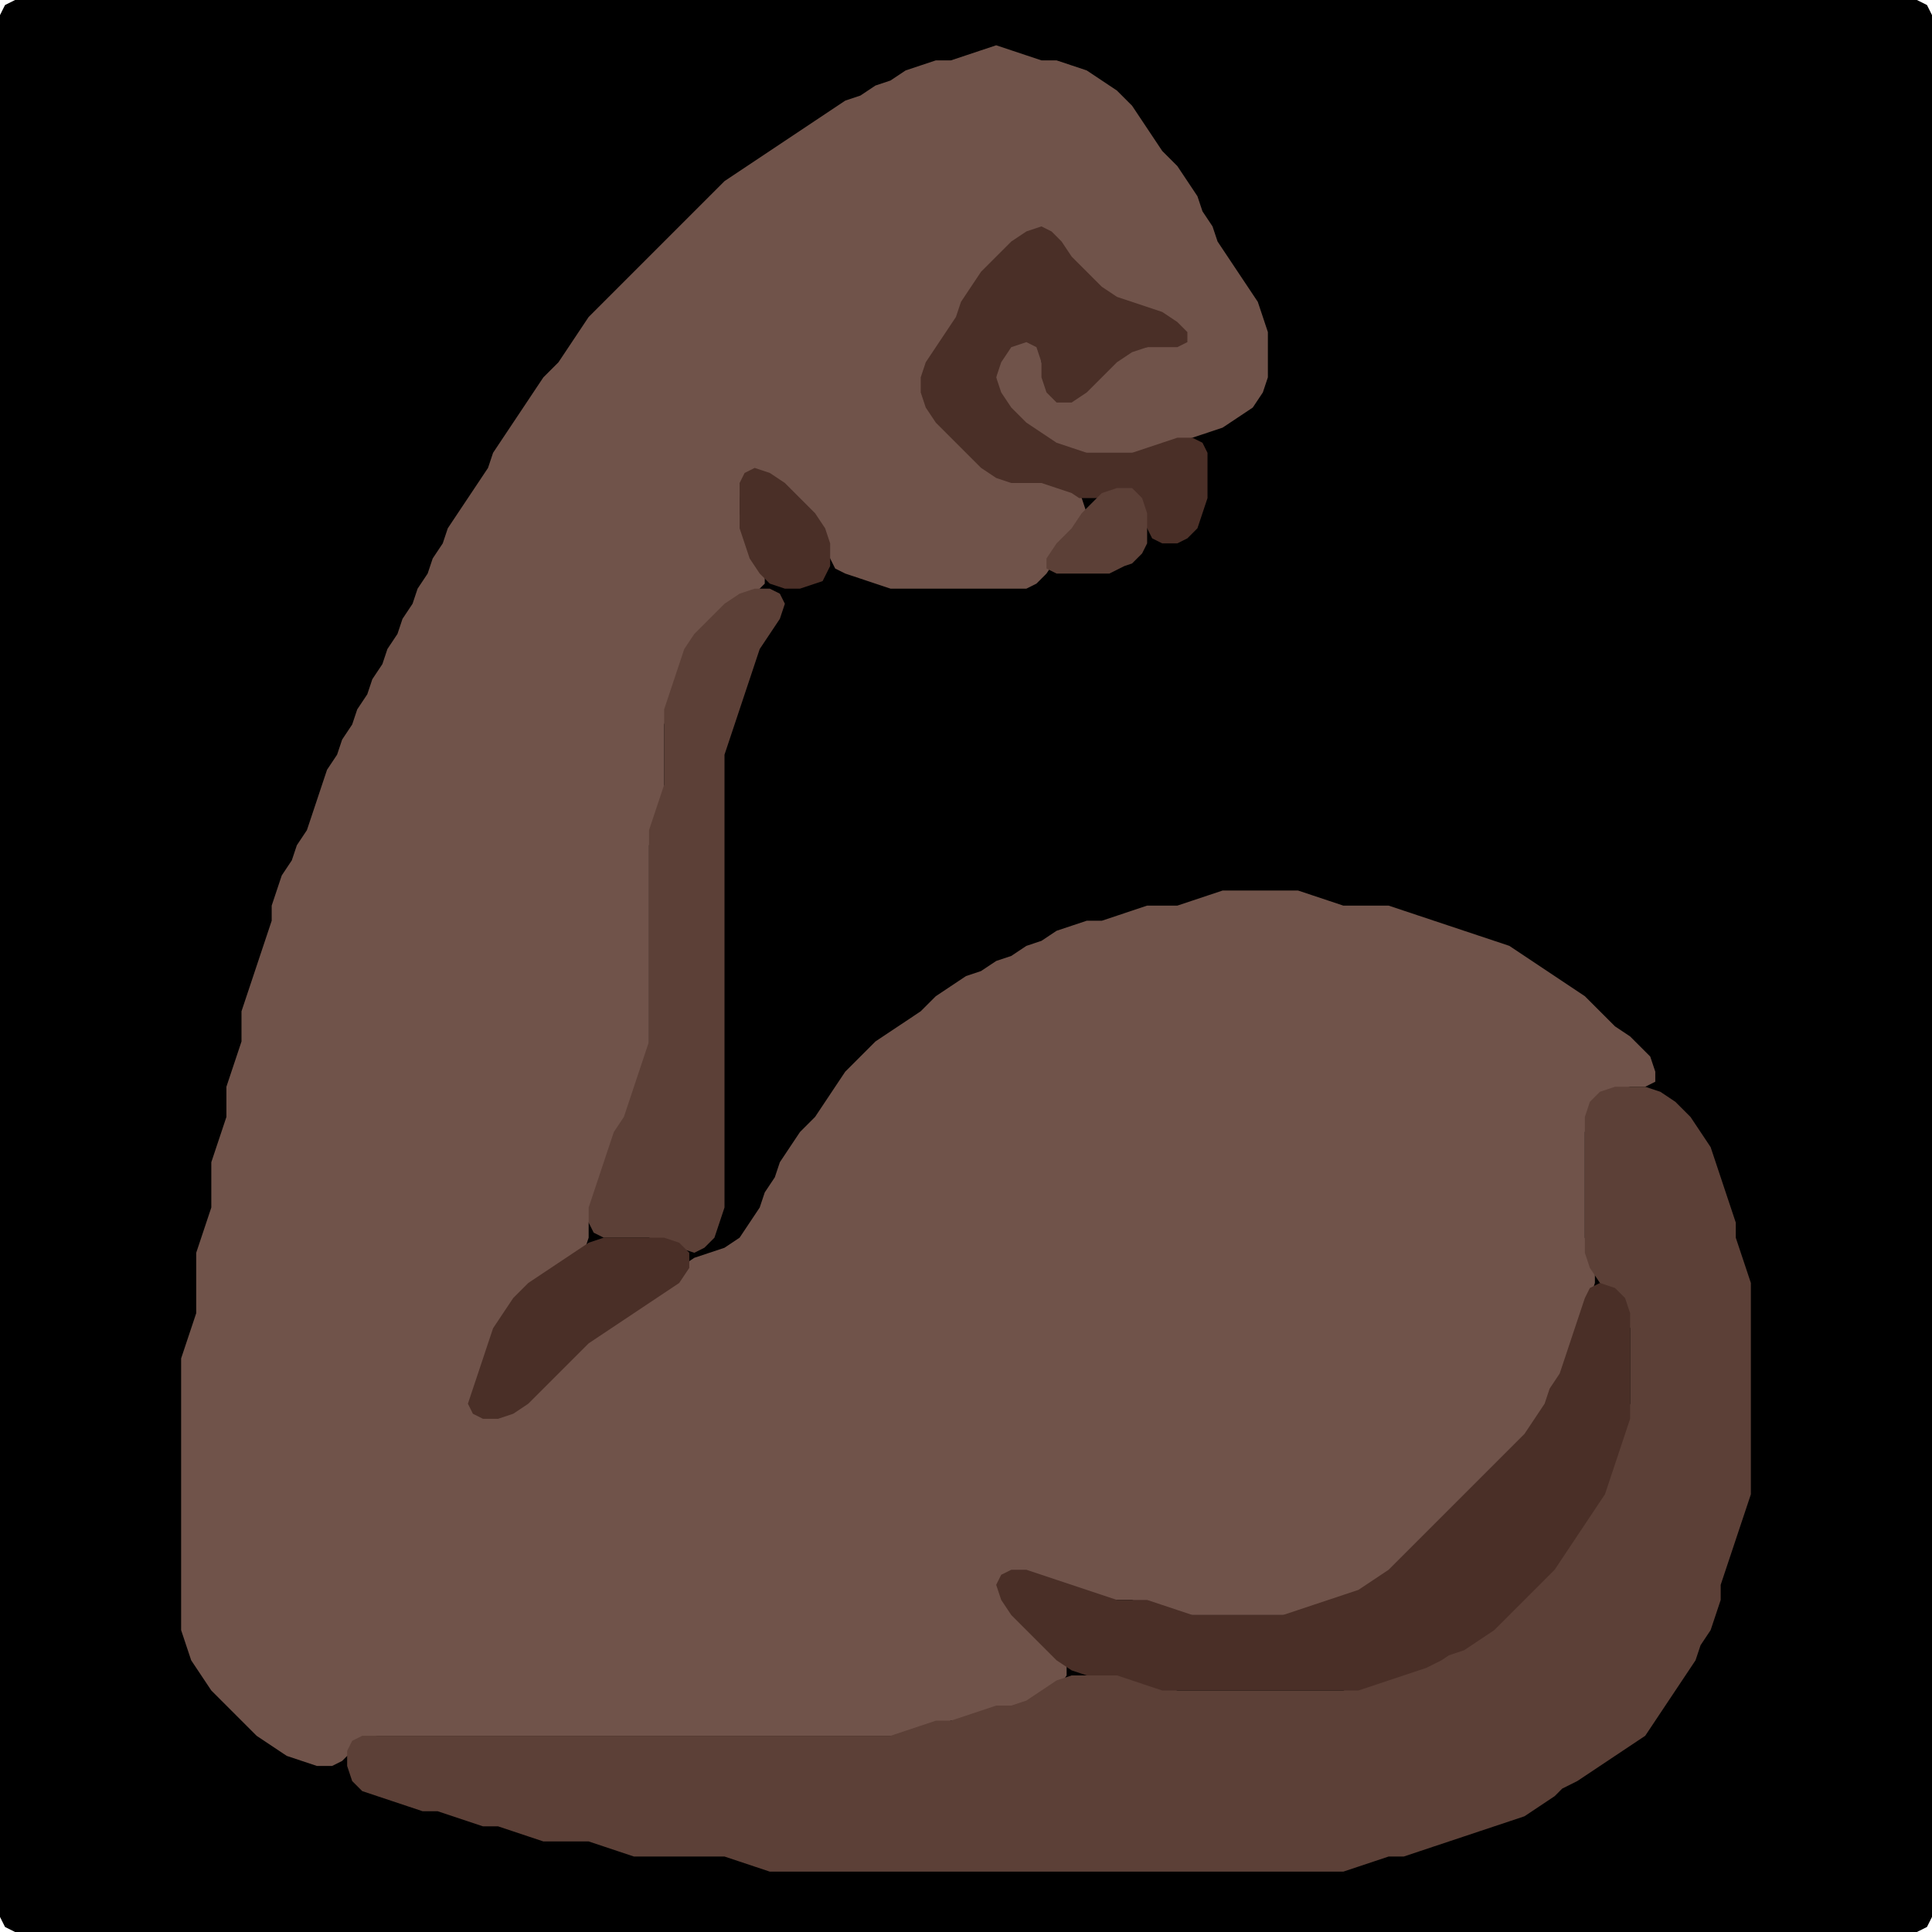<?xml version="1.0" encoding="UTF-8" standalone="no"?>
<!DOCTYPE svg PUBLIC "-//W3C//DTD SVG 1.1//EN"
"http://www.w3.org/Graphics/SVG/1.1/DTD/svg11.dtd">
<svg width="128" height="128" xmlns="http://www.w3.org/2000/svg" version="1.1">
<path d="M 88.5 128.0 L 89.0 128.0 L 90.0 128.0 L 91.0 128.0 L 92.0 128.0 L 93.0 128.0 L 94.0 128.0 L 95.0 128.0 L 96.0 128.0 L 97.0 128.0 L 98.0 128.0 L 99.0 128.0 L 100.0 128.0 L 101.0 128.0 L 102.0 128.0 L 103.0 128.0 L 104.0 128.0 L 105.0 128.0 L 106.0 128.0 L 107.0 128.0 L 108.0 128.0 L 109.0 128.0 L 110.0 128.0 L 111.0 128.0 L 112.0 128.0 L 113.0 128.0 L 114.0 128.0 L 115.0 128.0 L 116.0 128.0 L 117.0 128.0 L 118.0 128.0 L 119.0 128.0 L 120.0 128.0 L 121.0 128.0 L 122.0 128.0 L 123.0 128.0 L 124.0 128.0 L 125.0 128.0 L 126.0 128.0 L 127.0 128.0 L 127.667 127.667 L 128.0 127.0 L 128.0 126.0 L 128.0 125.0 L 128.0 124.0 L 128.0 123.0 L 128.0 122.0 L 128.0 121.0 L 128.0 120.0 L 128.0 119.0 L 128.0 118.0 L 128.0 117.0 L 128.0 116.0 L 128.0 115.0 L 128.0 114.0 L 128.0 113.0 L 128.0 112.0 L 128.0 111.0 L 128.0 110.0 L 128.0 109.0 L 128.0 108.0 L 128.0 107.0 L 128.0 106.0 L 128.0 105.0 L 128.0 104.0 L 128.0 103.0 L 128.0 102.0 L 128.0 101.0 L 128.0 100.0 L 128.0 99.0 L 128.0 98.0 L 128.0 97.0 L 128.0 96.0 L 128.0 95.0 L 128.0 94.0 L 128.0 93.0 L 128.0 92.0 L 128.0 91.0 L 128.0 90.0 L 128.0 89.0 L 128.0 88.0 L 128.0 87.0 L 128.0 86.0 L 128.0 85.0 L 128.0 84.0 L 128.0 83.0 L 128.0 82.0 L 128.0 81.0 L 128.0 80.0 L 128.0 79.0 L 128.0 78.0 L 128.0 77.0 L 128.0 76.0 L 128.0 75.0 L 128.0 74.0 L 128.0 73.0 L 128.0 72.0 L 128.0 71.0 L 128.0 70.0 L 128.0 69.0 L 128.0 68.0 L 128.0 67.0 L 128.0 66.0 L 128.0 65.0 L 128.0 64.0 L 128.0 63.0 L 128.0 62.0 L 128.0 61.0 L 128.0 60.0 L 128.0 59.0 L 128.0 58.0 L 128.0 57.0 L 128.0 56.0 L 128.0 55.0 L 128.0 54.0 L 128.0 53.0 L 128.0 52.0 L 128.0 51.0 L 128.0 50.0 L 128.0 49.0 L 128.0 48.0 L 128.0 47.0 L 128.0 46.0 L 128.0 45.0 L 128.0 44.0 L 128.0 43.0 L 128.0 42.0 L 128.0 41.0 L 128.0 40.0 L 128.0 39.0 L 128.0 38.0 L 128.0 37.0 L 128.0 36.0 L 128.0 35.0 L 128.0 34.0 L 128.0 33.0 L 128.0 32.0 L 128.0 31.0 L 128.0 30.0 L 128.0 29.0 L 128.0 28.0 L 128.0 27.0 L 128.0 26.0 L 128.0 25.0 L 128.0 24.0 L 128.0 23.0 L 128.0 22.0 L 128.0 21.0 L 128.0 20.0 L 128.0 19.0 L 128.0 18.0 L 128.0 17.0 L 128.0 16.0 L 128.0 15.0 L 128.0 14.0 L 128.0 13.0 L 128.0 12.0 L 128.0 11.0 L 128.0 10.0 L 128.0 9.0 L 128.0 8.0 L 128.0 7.0 L 128.0 6.0 L 128.0 5.0 L 128.0 4.0 L 128.0 3.0 L 128.0 2.0 L 128.0 1.0 L 127.667 0.333 L 127.0 0.0 L 126.0 0.0 L 125.0 0.0 L 124.0 0.0 L 123.0 0.0 L 122.0 0.0 L 121.0 0.0 L 120.0 0.0 L 119.0 0.0 L 118.0 0.0 L 117.0 0.0 L 116.0 0.0 L 115.0 0.0 L 114.0 0.0 L 113.0 0.0 L 112.0 0.0 L 111.0 0.0 L 110.0 0.0 L 109.0 0.0 L 108.0 0.0 L 107.0 0.0 L 106.0 0.0 L 105.0 0.0 L 104.0 0.0 L 103.0 0.0 L 102.0 0.0 L 101.0 0.0 L 100.0 0.0 L 99.0 0.0 L 98.0 0.0 L 97.0 0.0 L 96.0 0.0 L 95.0 0.0 L 94.0 0.0 L 93.0 0.0 L 92.0 0.0 L 91.0 0.0 L 90.0 0.0 L 89.0 0.0 L 88.0 0.0 L 87.0 0.0 L 86.0 0.0 L 85.0 0.0 L 84.0 0.0 L 83.0 0.0 L 82.0 0.0 L 81.0 0.0 L 80.0 0.0 L 79.0 0.0 L 78.0 0.0 L 77.0 0.0 L 76.0 0.0 L 75.0 0.0 L 74.0 0.0 L 73.0 0.0 L 72.0 0.0 L 71.0 0.0 L 70.0 0.0 L 69.0 0.0 L 68.0 0.0 L 67.0 0.0 L 66.0 0.0 L 65.0 0.0 L 64.0 0.0 L 63.0 0.0 L 62.0 0.0 L 61.0 0.0 L 60.0 0.0 L 59.0 0.0 L 58.0 0.0 L 57.0 0.0 L 56.0 0.0 L 55.0 0.0 L 54.0 0.0 L 53.0 0.0 L 52.0 0.0 L 51.0 0.0 L 50.0 0.0 L 49.0 0.0 L 48.0 0.0 L 47.0 0.0 L 46.0 0.0 L 45.0 0.0 L 44.0 0.0 L 43.0 0.0 L 42.0 0.0 L 41.0 0.0 L 40.0 0.0 L 39.0 0.0 L 38.0 0.0 L 37.0 0.0 L 36.0 0.0 L 35.0 0.0 L 34.0 0.0 L 33.0 0.0 L 32.0 0.0 L 31.0 0.0 L 30.0 0.0 L 29.0 0.0 L 28.0 0.0 L 27.0 0.0 L 26.0 0.0 L 25.0 0.0 L 24.0 0.0 L 23.0 0.0 L 22.0 0.0 L 21.0 0.0 L 20.0 0.0 L 19.0 0.0 L 18.0 0.0 L 17.0 0.0 L 16.0 0.0 L 15.0 0.0 L 14.0 0.0 L 13.0 0.0 L 12.0 0.0 L 11.0 0.0 L 10.0 0.0 L 9.0 0.0 L 8.0 0.0 L 7.0 0.0 L 6.0 0.0 L 5.0 0.0 L 4.0 0.0 L 3.0 0.0 L 2.0 0.0 L 1.0 0.0 L 0.333 0.333 L 0.0 1.0 L 0.0 2.0 L 0.0 3.0 L 0.0 4.0 L 0.0 5.0 L 0.0 6.0 L 0.0 7.0 L 0.0 8.0 L 0.0 9.0 L 0.0 10.0 L 0.0 11.0 L 0.0 12.0 L 0.0 13.0 L 0.0 14.0 L 0.0 15.0 L 0.0 16.0 L 0.0 17.0 L 0.0 18.0 L 0.0 19.0 L 0.0 20.0 L 0.0 21.0 L 0.0 22.0 L 0.0 23.0 L 0.0 24.0 L 0.0 25.0 L 0.0 26.0 L 0.0 27.0 L 0.0 28.0 L 0.0 29.0 L 0.0 30.0 L 0.0 31.0 L 0.0 32.0 L 0.0 33.0 L 0.0 34.0 L 0.0 35.0 L 0.0 36.0 L 0.0 37.0 L 0.0 38.0 L 0.0 39.0 L 0.0 40.0 L 0.0 41.0 L 0.0 42.0 L 0.0 43.0 L 0.0 44.0 L 0.0 45.0 L 0.0 46.0 L 0.0 47.0 L 0.0 48.0 L 0.0 49.0 L 0.0 50.0 L 0.0 51.0 L 0.0 52.0 L 0.0 53.0 L 0.0 54.0 L 0.0 55.0 L 0.0 56.0 L 0.0 57.0 L 0.0 58.0 L 0.0 59.0 L 0.0 60.0 L 0.0 61.0 L 0.0 62.0 L 0.0 63.0 L 0.0 64.0 L 0.0 65.0 L 0.0 66.0 L 0.0 67.0 L 0.0 68.0 L 0.0 69.0 L 0.0 70.0 L 0.0 71.0 L 0.0 72.0 L 0.0 73.0 L 0.0 74.0 L 0.0 75.0 L 0.0 76.0 L 0.0 77.0 L 0.0 78.0 L 0.0 79.0 L 0.0 80.0 L 0.0 81.0 L 0.0 82.0 L 0.0 83.0 L 0.0 84.0 L 0.0 85.0 L 0.0 86.0 L 0.0 87.0 L 0.0 88.0 L 0.0 89.0 L 0.0 90.0 L 0.0 91.0 L 0.0 92.0 L 0.0 93.0 L 0.0 94.0 L 0.0 95.0 L 0.0 96.0 L 0.0 97.0 L 0.0 98.0 L 0.0 99.0 L 0.0 100.0 L 0.0 101.0 L 0.0 102.0 L 0.0 103.0 L 0.0 104.0 L 0.0 105.0 L 0.0 106.0 L 0.0 107.0 L 0.0 108.0 L 0.0 109.0 L 0.0 110.0 L 0.0 111.0 L 0.0 112.0 L 0.0 113.0 L 0.0 114.0 L 0.0 115.0 L 0.0 116.0 L 0.0 117.0 L 0.0 118.0 L 0.0 119.0 L 0.0 120.0 L 0.0 121.0 L 0.0 122.0 L 0.0 123.0 L 0.0 124.0 L 0.0 125.0 L 0.0 126.0 L 0.0 127.0 L 0.333 127.667 L 1.0 128.0 L 2.0 128.0 L 3.0 128.0 L 4.0 128.0 L 5.0 128.0 L 6.0 128.0 L 7.0 128.0 L 8.0 128.0 L 9.0 128.0 L 10.0 128.0 L 11.0 128.0 L 12.0 128.0 L 13.0 128.0 L 14.0 128.0 L 15.0 128.0 L 16.0 128.0 L 17.0 128.0 L 18.0 128.0 L 19.0 128.0 L 20.0 128.0 L 21.0 128.0 L 22.0 128.0 L 23.0 128.0 L 24.0 128.0 L 25.0 128.0 L 26.0 128.0 L 27.0 128.0 L 28.0 128.0 L 29.0 128.0 L 30.0 128.0 L 31.0 128.0 L 32.0 128.0 L 33.0 128.0 L 34.0 128.0 L 35.0 128.0 L 36.0 128.0 L 37.0 128.0 L 38.0 128.0 L 39.0 128.0 L 40.0 128.0 L 41.0 128.0 L 42.0 128.0 L 43.0 128.0 L 44.0 128.0 L 45.0 128.0 L 46.0 128.0 L 47.0 128.0 L 48.0 128.0 L 49.0 128.0 L 50.0 128.0 L 51.0 128.0 L 52.0 128.0 L 53.0 128.0 L 54.0 128.0 L 55.0 128.0 L 56.0 128.0 L 57.0 128.0 L 58.0 128.0 L 59.0 128.0 L 60.0 128.0 L 61.0 128.0 L 62.0 128.0 L 63.0 128.0 L 64.0 128.0 L 65.0 128.0 L 66.0 128.0 L 67.0 128.0 L 68.0 128.0 L 69.0 128.0 L 70.0 128.0 L 71.0 128.0 L 72.0 128.0 L 73.0 128.0 L 74.0 128.0 L 75.0 128.0 L 76.0 128.0 L 77.0 128.0 L 78.0 128.0 L 79.0 128.0 L 80.0 128.0 L 81.0 128.0 L 82.0 128.0 L 83.0 128.0 L 84.0 128.0 L 85.0 128.0 L 86.0 128.0 L 87.0 128.0 L 87.5 128.0 Z" stroke="none" fill="rgb(0,0,0)" />
<path d="M 26.5 115.0 L 27.0 115.0 L 28.0 115.0 L 29.0 115.0 L 30.0 115.0 L 31.0 115.0 L 32.0 115.0 L 33.0 115.0 L 34.0 115.0 L 35.0 115.0 L 36.0 115.0 L 37.0 115.0 L 38.0 115.0 L 39.0 115.0 L 40.0 115.0 L 41.0 115.0 L 42.0 115.0 L 43.0 115.0 L 44.0 115.0 L 45.0 115.0 L 46.0 115.0 L 47.0 115.0 L 48.0 115.0 L 49.0 115.0 L 50.0 115.0 L 51.0 115.0 L 52.0 115.0 L 53.0 115.0 L 54.0 115.0 L 55.0 115.0 L 56.0 115.0 L 57.0 115.0 L 58.0 115.0 L 59.0 115.0 L 60.0 115.0 L 61.0 114.667 L 62.0 114.333 L 63.0 114.0 L 64.0 114.0 L 65.0 113.667 L 66.0 113.333 L 67.0 113.0 L 68.0 113.0 L 69.0 112.667 L 70.0 112.0 L 70.667 111.0 L 70.667 110.0 L 70.0 109.0 L 69.0 108.0 L 68.0 107.0 L 67.0 106.0 L 66.667 105.0 L 67.0 104.333 L 68.0 104.333 L 69.0 104.667 L 70.0 105.0 L 71.0 105.333 L 72.0 105.667 L 73.0 106.0 L 74.0 106.0 L 75.0 106.0 L 76.0 106.333 L 77.0 106.667 L 78.0 107.0 L 79.0 107.0 L 80.0 107.0 L 81.0 107.0 L 82.0 107.0 L 83.0 107.0 L 84.0 107.0 L 85.0 107.0 L 86.0 107.0 L 87.0 106.667 L 88.0 106.333 L 89.0 106.0 L 90.0 105.667 L 91.0 105.333 L 92.0 104.667 L 93.0 104.0 L 94.0 103.0 L 95.0 102.0 L 96.0 101.0 L 97.0 100.0 L 98.0 99.0 L 99.0 98.0 L 100.0 97.0 L 101.0 96.0 L 101.667 95.0 L 102.333 94.0 L 102.667 93.0 L 103.333 92.0 L 103.667 91.0 L 104.0 90.0 L 104.333 89.0 L 104.667 88.0 L 105.0 87.0 L 105.333 86.0 L 105.667 85.0 L 105.667 84.0 L 105.333 83.0 L 105.0 82.0 L 105.0 81.0 L 105.0 80.0 L 105.0 79.0 L 105.0 78.0 L 105.0 77.0 L 105.0 76.0 L 105.0 75.0 L 105.333 74.0 L 106.0 73.0 L 107.0 72.333 L 108.0 72.0 L 109.0 72.0 L 109.667 71.667 L 109.667 71.0 L 109.333 70.0 L 108.667 69.333 L 108.0 68.667 L 107.0 68.0 L 106.0 67.0 L 105.0 66.0 L 104.0 65.333 L 103.0 64.667 L 102.0 64.0 L 101.0 63.333 L 100.0 62.667 L 99.0 62.333 L 98.0 62.0 L 97.0 61.667 L 96.0 61.333 L 95.0 61.0 L 94.0 60.667 L 93.0 60.333 L 92.0 60.0 L 91.0 60.0 L 90.0 60.0 L 89.0 60.0 L 88.0 59.667 L 87.0 59.333 L 86.0 59.0 L 85.0 59.0 L 84.0 59.0 L 83.0 59.0 L 82.0 59.0 L 81.0 59.0 L 80.0 59.333 L 79.0 59.667 L 78.0 60.0 L 77.0 60.0 L 76.0 60.0 L 75.0 60.333 L 74.0 60.667 L 73.0 61.0 L 72.0 61.0 L 71.0 61.333 L 70.0 61.667 L 69.0 62.333 L 68.0 62.667 L 67.0 63.333 L 66.0 63.667 L 65.0 64.333 L 64.0 64.667 L 63.0 65.333 L 62.0 66.0 L 61.0 67.0 L 60.0 67.667 L 59.0 68.333 L 58.0 69.0 L 57.0 70.0 L 56.0 71.0 L 55.333 72.0 L 54.667 73.0 L 54.0 74.0 L 53.0 75.0 L 52.333 76.0 L 51.667 77.0 L 51.333 78.0 L 50.667 79.0 L 50.333 80.0 L 49.667 81.0 L 49.0 82.0 L 48.0 82.667 L 47.0 83.0 L 46.0 83.333 L 45.0 84.0 L 44.0 85.0 L 43.0 85.667 L 42.0 86.333 L 41.0 87.0 L 40.0 87.667 L 39.0 88.333 L 38.0 89.0 L 37.0 90.0 L 36.0 91.0 L 35.0 92.0 L 34.0 93.0 L 33.0 93.667 L 32.0 93.667 L 31.667 93.0 L 31.667 92.0 L 32.0 91.0 L 32.333 90.0 L 32.667 89.0 L 33.333 88.0 L 34.0 87.0 L 35.0 86.0 L 36.0 85.0 L 37.0 84.333 L 38.0 83.667 L 38.667 83.0 L 39.0 82.0 L 39.0 81.0 L 39.333 80.0 L 39.667 79.0 L 40.0 78.0 L 40.333 77.0 L 40.667 76.0 L 41.333 75.0 L 41.667 74.0 L 42.0 73.0 L 42.333 72.0 L 42.667 71.0 L 43.0 70.0 L 43.0 69.0 L 43.0 68.0 L 43.0 67.0 L 43.0 66.0 L 43.0 65.0 L 43.0 64.0 L 43.0 63.0 L 43.0 62.0 L 43.0 61.0 L 43.0 60.0 L 43.0 59.0 L 43.0 58.0 L 43.0 57.0 L 43.0 56.0 L 43.333 55.0 L 43.667 54.0 L 44.0 53.0 L 44.0 52.0 L 44.0 51.0 L 44.0 50.0 L 44.0 49.0 L 44.0 48.0 L 44.333 47.0 L 44.667 46.0 L 45.0 45.0 L 45.333 44.0 L 46.0 43.0 L 47.0 42.0 L 48.0 41.0 L 49.0 40.0 L 50.0 39.333 L 50.667 38.667 L 50.667 38.0 L 50.333 37.0 L 49.667 36.0 L 49.333 35.0 L 49.0 34.0 L 49.0 33.0 L 49.333 32.0 L 50.0 31.667 L 51.0 32.0 L 52.0 33.0 L 53.0 34.0 L 54.0 35.0 L 54.667 36.0 L 55.0 37.0 L 55.333 37.667 L 56.0 38.0 L 57.0 38.333 L 58.0 38.667 L 59.0 39.0 L 60.0 39.0 L 61.0 39.0 L 62.0 39.0 L 63.0 39.0 L 64.0 39.0 L 65.0 39.0 L 66.0 39.0 L 67.0 39.0 L 68.0 39.0 L 68.667 38.667 L 69.333 38.0 L 70.0 37.0 L 71.0 36.0 L 71.667 35.0 L 72.0 34.0 L 71.667 33.0 L 71.0 32.333 L 70.0 32.0 L 69.0 32.0 L 68.0 32.0 L 67.0 31.667 L 66.0 31.0 L 65.0 30.0 L 64.0 29.0 L 63.0 28.0 L 62.0 27.0 L 61.333 26.0 L 61.333 25.0 L 62.0 24.0 L 62.667 23.0 L 63.333 22.0 L 63.667 21.0 L 64.333 20.0 L 65.0 19.0 L 66.0 18.0 L 67.0 17.0 L 68.0 16.0 L 69.0 15.667 L 69.667 16.0 L 70.333 17.0 L 71.0 18.0 L 72.0 19.0 L 73.0 19.667 L 74.0 20.0 L 75.0 20.333 L 76.0 20.667 L 77.0 21.333 L 77.333 22.0 L 77.0 22.667 L 76.0 23.0 L 75.0 23.0 L 74.0 23.333 L 73.0 24.0 L 72.0 25.0 L 71.0 25.667 L 70.0 25.667 L 69.333 25.0 L 69.0 24.0 L 69.0 23.0 L 68.667 22.333 L 68.0 22.0 L 67.0 22.333 L 66.333 23.0 L 66.0 24.0 L 66.0 25.0 L 66.0 26.0 L 66.333 27.0 L 67.0 28.0 L 68.0 28.667 L 69.0 29.333 L 70.0 29.667 L 71.0 30.0 L 72.0 30.0 L 73.0 30.0 L 74.0 30.0 L 75.0 30.0 L 76.0 30.0 L 77.0 29.667 L 78.0 29.333 L 79.0 29.0 L 80.0 28.667 L 81.0 28.333 L 82.0 27.667 L 83.0 27.0 L 83.667 26.0 L 84.0 25.0 L 84.0 24.0 L 84.0 23.0 L 84.0 22.0 L 83.667 21.0 L 83.333 20.0 L 82.667 19.0 L 82.0 18.0 L 81.333 17.0 L 80.667 16.0 L 80.333 15.0 L 79.667 14.0 L 79.333 13.0 L 78.667 12.0 L 78.0 11.0 L 77.0 10.0 L 76.333 9.0 L 75.667 8.0 L 75.0 7.0 L 74.0 6.0 L 73.0 5.333 L 72.0 4.667 L 71.0 4.333 L 70.0 4.0 L 69.0 4.0 L 68.0 3.667 L 67.0 3.333 L 66.0 3.0 L 65.0 3.333 L 64.0 3.667 L 63.0 4.0 L 62.0 4.0 L 61.0 4.333 L 60.0 4.667 L 59.0 5.333 L 58.0 5.667 L 57.0 6.333 L 56.0 6.667 L 55.0 7.333 L 54.0 8.0 L 53.0 8.667 L 52.0 9.333 L 51.0 10.0 L 50.0 10.667 L 49.0 11.333 L 48.0 12.0 L 47.0 13.0 L 46.0 14.0 L 45.0 15.0 L 44.0 16.0 L 43.0 17.0 L 42.0 18.0 L 41.0 19.0 L 40.0 20.0 L 39.0 21.0 L 38.333 22.0 L 37.667 23.0 L 37.0 24.0 L 36.0 25.0 L 35.333 26.0 L 34.667 27.0 L 34.0 28.0 L 33.333 29.0 L 32.667 30.0 L 32.333 31.0 L 31.667 32.0 L 31.0 33.0 L 30.333 34.0 L 29.667 35.0 L 29.333 36.0 L 28.667 37.0 L 28.333 38.0 L 27.667 39.0 L 27.333 40.0 L 26.667 41.0 L 26.333 42.0 L 25.667 43.0 L 25.333 44.0 L 24.667 45.0 L 24.333 46.0 L 23.667 47.0 L 23.333 48.0 L 22.667 49.0 L 22.333 50.0 L 21.667 51.0 L 21.333 52.0 L 21.0 53.0 L 20.667 54.0 L 20.333 55.0 L 19.667 56.0 L 19.333 57.0 L 18.667 58.0 L 18.333 59.0 L 18.0 60.0 L 18.0 61.0 L 17.667 62.0 L 17.333 63.0 L 17.0 64.0 L 16.667 65.0 L 16.333 66.0 L 16.0 67.0 L 16.0 68.0 L 16.0 69.0 L 15.667 70.0 L 15.333 71.0 L 15.0 72.0 L 15.0 73.0 L 15.0 74.0 L 14.667 75.0 L 14.333 76.0 L 14.0 77.0 L 14.0 78.0 L 14.0 79.0 L 14.0 80.0 L 13.667 81.0 L 13.333 82.0 L 13.0 83.0 L 13.0 84.0 L 13.0 85.0 L 13.0 86.0 L 13.0 87.0 L 12.667 88.0 L 12.333 89.0 L 12.0 90.0 L 12.0 91.0 L 12.0 92.0 L 12.0 93.0 L 12.0 94.0 L 12.0 95.0 L 12.0 96.0 L 12.0 97.0 L 12.0 98.0 L 12.0 99.0 L 12.0 100.0 L 12.0 101.0 L 12.0 102.0 L 12.0 103.0 L 12.0 104.0 L 12.0 105.0 L 12.0 106.0 L 12.0 107.0 L 12.0 108.0 L 12.333 109.0 L 12.667 110.0 L 13.333 111.0 L 14.0 112.0 L 15.0 113.0 L 16.0 114.0 L 17.0 115.0 L 18.0 115.667 L 19.0 116.333 L 20.0 116.667 L 21.0 117.0 L 22.0 117.0 L 22.667 116.667 L 23.333 116.0 L 24.0 115.333 L 25.0 115.0 L 25.5 115.0 Z" stroke="none" fill="rgb(112,83,74)" />
<path d="M 72.5 33.0 L 73.0 33.0 L 74.0 33.0 L 75.0 33.333 L 75.667 34.0 L 76.0 35.0 L 76.333 35.667 L 77.0 36.0 L 78.0 36.0 L 78.667 35.667 L 79.333 35.0 L 79.667 34.0 L 80.0 33.0 L 80.0 32.0 L 80.0 31.0 L 80.0 30.0 L 79.667 29.333 L 79.0 29.0 L 78.0 29.0 L 77.0 29.333 L 76.0 29.667 L 75.0 30.0 L 74.0 30.0 L 73.0 30.0 L 72.0 30.0 L 71.0 29.667 L 70.0 29.333 L 69.0 28.667 L 68.0 28.0 L 67.0 27.0 L 66.333 26.0 L 66.0 25.0 L 66.333 24.0 L 67.0 23.0 L 68.0 22.667 L 68.667 23.0 L 69.0 24.0 L 69.0 25.0 L 69.333 26.0 L 70.0 26.667 L 71.0 26.667 L 72.0 26.0 L 73.0 25.0 L 74.0 24.0 L 75.0 23.333 L 76.0 23.0 L 77.0 23.0 L 78.0 23.0 L 78.667 22.667 L 78.667 22.0 L 78.0 21.333 L 77.0 20.667 L 76.0 20.333 L 75.0 20.0 L 74.0 19.667 L 73.0 19.0 L 72.0 18.0 L 71.0 17.0 L 70.333 16.0 L 69.667 15.333 L 69.0 15.0 L 68.0 15.333 L 67.0 16.0 L 66.0 17.0 L 65.0 18.0 L 64.333 19.0 L 63.667 20.0 L 63.333 21.0 L 62.667 22.0 L 62.0 23.0 L 61.333 24.0 L 61.0 25.0 L 61.0 26.0 L 61.333 27.0 L 62.0 28.0 L 63.0 29.0 L 64.0 30.0 L 65.0 31.0 L 66.0 31.667 L 67.0 32.0 L 68.0 32.0 L 69.0 32.0 L 70.0 32.333 L 71.0 32.667 L 71.5 33.0 Z" stroke="none" fill="rgb(74,47,39)" />
<path d="M 55.0 37.5 L 55.0 37.0 L 55.0 36.0 L 54.667 35.0 L 54.0 34.0 L 53.0 33.0 L 52.0 32.0 L 51.0 31.333 L 50.0 31.0 L 49.333 31.333 L 49.0 32.0 L 49.0 33.0 L 49.0 34.0 L 49.0 35.0 L 49.333 36.0 L 49.667 37.0 L 50.333 38.0 L 51.0 38.667 L 52.0 39.0 L 53.0 39.0 L 54.0 38.667 L 54.5 38.5 Z" stroke="none" fill="rgb(74,47,39)" />
<path d="M 74.5 37.5 L 75.0 37.333 L 75.667 36.667 L 76.0 36.0 L 76.0 35.0 L 76.0 34.0 L 75.667 33.0 L 75.0 32.333 L 74.0 32.333 L 73.0 32.667 L 72.333 33.333 L 71.667 34.0 L 71.0 35.0 L 70.0 36.0 L 69.333 37.0 L 69.333 37.667 L 70.0 38.0 L 71.0 38.0 L 72.0 38.0 L 73.0 38.0 L 73.5 38.0 Z" stroke="none" fill="rgb(92,64,55)" />
<path d="M 42.5 82.0 L 43.0 82.0 L 44.0 82.333 L 45.0 82.667 L 46.0 83.0 L 46.667 82.667 L 47.333 82.0 L 47.667 81.0 L 48.0 80.0 L 48.0 79.0 L 48.0 78.0 L 48.0 77.0 L 48.0 76.0 L 48.0 75.0 L 48.0 74.0 L 48.0 73.0 L 48.0 72.0 L 48.0 71.0 L 48.0 70.0 L 48.0 69.0 L 48.0 68.0 L 48.0 67.0 L 48.0 66.0 L 48.0 65.0 L 48.0 64.0 L 48.0 63.0 L 48.0 62.0 L 48.0 61.0 L 48.0 60.0 L 48.0 59.0 L 48.0 58.0 L 48.0 57.0 L 48.0 56.0 L 48.0 55.0 L 48.0 54.0 L 48.0 53.0 L 48.0 52.0 L 48.0 51.0 L 48.0 50.0 L 48.333 49.0 L 48.667 48.0 L 49.0 47.0 L 49.333 46.0 L 49.667 45.0 L 50.0 44.0 L 50.333 43.0 L 51.0 42.0 L 51.667 41.0 L 52.0 40.0 L 51.667 39.333 L 51.0 39.0 L 50.0 39.0 L 49.0 39.333 L 48.0 40.0 L 47.0 41.0 L 46.0 42.0 L 45.333 43.0 L 45.0 44.0 L 44.667 45.0 L 44.333 46.0 L 44.0 47.0 L 44.0 48.0 L 44.0 49.0 L 44.0 50.0 L 44.0 51.0 L 44.0 52.0 L 43.667 53.0 L 43.333 54.0 L 43.0 55.0 L 43.0 56.0 L 43.0 57.0 L 43.0 58.0 L 43.0 59.0 L 43.0 60.0 L 43.0 61.0 L 43.0 62.0 L 43.0 63.0 L 43.0 64.0 L 43.0 65.0 L 43.0 66.0 L 43.0 67.0 L 43.0 68.0 L 43.0 69.0 L 42.667 70.0 L 42.333 71.0 L 42.0 72.0 L 41.667 73.0 L 41.333 74.0 L 40.667 75.0 L 40.333 76.0 L 40.0 77.0 L 39.667 78.0 L 39.333 79.0 L 39.0 80.0 L 39.0 81.0 L 39.333 81.667 L 40.0 82.0 L 41.0 82.0 L 41.5 82.0 Z" stroke="none" fill="rgb(92,64,55)" />
<path d="M 104.5 118.0 L 105.0 117.667 L 106.0 117.0 L 107.0 116.333 L 108.0 115.667 L 109.0 115.0 L 109.667 114.0 L 110.333 113.0 L 111.0 112.0 L 111.667 111.0 L 112.333 110.0 L 112.667 109.0 L 113.333 108.0 L 113.667 107.0 L 114.0 106.0 L 114.0 105.0 L 114.333 104.0 L 114.667 103.0 L 115.0 102.0 L 115.333 101.0 L 115.667 100.0 L 116.0 99.0 L 116.0 98.0 L 116.0 97.0 L 116.0 96.0 L 116.0 95.0 L 116.0 94.0 L 116.0 93.0 L 116.0 92.0 L 116.0 91.0 L 116.0 90.0 L 116.0 89.0 L 116.0 88.0 L 116.0 87.0 L 116.0 86.0 L 116.0 85.0 L 115.667 84.0 L 115.333 83.0 L 115.0 82.0 L 115.0 81.0 L 114.667 80.0 L 114.333 79.0 L 114.0 78.0 L 113.667 77.0 L 113.333 76.0 L 112.667 75.0 L 112.0 74.0 L 111.0 73.0 L 110.0 72.333 L 109.0 72.0 L 108.0 72.0 L 107.0 72.0 L 106.0 72.333 L 105.333 73.0 L 105.0 74.0 L 105.0 75.0 L 105.0 76.0 L 105.0 77.0 L 105.0 78.0 L 105.0 79.0 L 105.0 80.0 L 105.0 81.0 L 105.0 82.0 L 105.0 83.0 L 105.333 84.0 L 106.0 85.0 L 107.0 86.0 L 107.667 87.0 L 108.0 88.0 L 108.0 89.0 L 108.0 90.0 L 108.0 91.0 L 108.0 92.0 L 108.0 93.0 L 107.667 94.0 L 107.333 95.0 L 107.0 96.0 L 106.667 97.0 L 106.333 98.0 L 105.667 99.0 L 105.0 100.0 L 104.333 101.0 L 103.667 102.0 L 103.0 103.0 L 102.0 104.0 L 101.0 105.0 L 100.0 106.0 L 99.0 107.0 L 98.0 108.0 L 97.0 108.667 L 96.0 109.333 L 95.0 109.667 L 94.0 110.333 L 93.0 110.667 L 92.0 111.0 L 91.0 111.333 L 90.0 111.667 L 89.0 112.0 L 88.0 112.0 L 87.0 112.0 L 86.0 112.0 L 85.0 112.0 L 84.0 112.0 L 83.0 112.0 L 82.0 112.0 L 81.0 112.0 L 80.0 112.0 L 79.0 112.0 L 78.0 112.0 L 77.0 111.667 L 76.0 111.333 L 75.0 111.0 L 74.0 111.0 L 73.0 111.0 L 72.0 111.0 L 71.0 111.0 L 70.0 111.333 L 69.0 112.0 L 68.0 112.667 L 67.0 113.0 L 66.0 113.0 L 65.0 113.333 L 64.0 113.667 L 63.0 114.0 L 62.0 114.0 L 61.0 114.333 L 60.0 114.667 L 59.0 115.0 L 58.0 115.0 L 57.0 115.0 L 56.0 115.0 L 55.0 115.0 L 54.0 115.0 L 53.0 115.0 L 52.0 115.0 L 51.0 115.0 L 50.0 115.0 L 49.0 115.0 L 48.0 115.0 L 47.0 115.0 L 46.0 115.0 L 45.0 115.0 L 44.0 115.0 L 43.0 115.0 L 42.0 115.0 L 41.0 115.0 L 40.0 115.0 L 39.0 115.0 L 38.0 115.0 L 37.0 115.0 L 36.0 115.0 L 35.0 115.0 L 34.0 115.0 L 33.0 115.0 L 32.0 115.0 L 31.0 115.0 L 30.0 115.0 L 29.0 115.0 L 28.0 115.0 L 27.0 115.0 L 26.0 115.0 L 25.0 115.0 L 24.0 115.0 L 23.333 115.333 L 23.0 116.0 L 23.0 117.0 L 23.333 118.0 L 24.0 118.667 L 25.0 119.0 L 26.0 119.333 L 27.0 119.667 L 28.0 120.0 L 29.0 120.0 L 30.0 120.333 L 31.0 120.667 L 32.0 121.0 L 33.0 121.0 L 34.0 121.333 L 35.0 121.667 L 36.0 122.0 L 37.0 122.0 L 38.0 122.0 L 39.0 122.0 L 40.0 122.333 L 41.0 122.667 L 42.0 123.0 L 43.0 123.0 L 44.0 123.0 L 45.0 123.0 L 46.0 123.0 L 47.0 123.0 L 48.0 123.0 L 49.0 123.333 L 50.0 123.667 L 51.0 124.0 L 52.0 124.0 L 53.0 124.0 L 54.0 124.0 L 55.0 124.0 L 56.0 124.0 L 57.0 124.0 L 58.0 124.0 L 59.0 124.0 L 60.0 124.0 L 61.0 124.0 L 62.0 124.0 L 63.0 124.0 L 64.0 124.0 L 65.0 124.0 L 66.0 124.0 L 67.0 124.0 L 68.0 124.0 L 69.0 124.0 L 70.0 124.0 L 71.0 124.0 L 72.0 124.0 L 73.0 124.0 L 74.0 124.0 L 75.0 124.0 L 76.0 124.0 L 77.0 124.0 L 78.0 124.0 L 79.0 124.0 L 80.0 124.0 L 81.0 124.0 L 82.0 124.0 L 83.0 124.0 L 84.0 124.0 L 85.0 124.0 L 86.0 124.0 L 87.0 124.0 L 88.0 124.0 L 89.0 124.0 L 90.0 123.667 L 91.0 123.333 L 92.0 123.0 L 93.0 123.0 L 94.0 122.667 L 95.0 122.333 L 96.0 122.0 L 97.0 121.667 L 98.0 121.333 L 99.0 121.0 L 100.0 120.667 L 101.0 120.333 L 102.0 119.667 L 103.0 119.0 L 103.5 118.5 Z" stroke="none" fill="rgb(92,64,55)" />
<path d="M 36.5 91.5 L 37.0 91.0 L 38.0 90.0 L 39.0 89.0 L 40.0 88.333 L 41.0 87.667 L 42.0 87.0 L 43.0 86.333 L 44.0 85.667 L 45.0 85.0 L 45.667 84.0 L 45.667 83.0 L 45.0 82.333 L 44.0 82.0 L 43.0 82.0 L 42.0 82.0 L 41.0 82.0 L 40.0 82.0 L 39.0 82.333 L 38.0 83.0 L 37.0 83.667 L 36.0 84.333 L 35.0 85.0 L 34.0 86.0 L 33.333 87.0 L 32.667 88.0 L 32.333 89.0 L 32.0 90.0 L 31.667 91.0 L 31.333 92.0 L 31.0 93.0 L 31.333 93.667 L 32.0 94.0 L 33.0 94.0 L 34.0 93.667 L 35.0 93.0 L 35.5 92.5 Z" stroke="none" fill="rgb(74,47,39)" />
<path d="M 95.5 110.0 L 96.0 109.667 L 97.0 109.333 L 98.0 108.667 L 99.0 108.0 L 100.0 107.0 L 101.0 106.0 L 102.0 105.0 L 103.0 104.0 L 103.667 103.0 L 104.333 102.0 L 105.0 101.0 L 105.667 100.0 L 106.333 99.0 L 106.667 98.0 L 107.0 97.0 L 107.333 96.0 L 107.667 95.0 L 108.0 94.0 L 108.0 93.0 L 108.0 92.0 L 108.0 91.0 L 108.0 90.0 L 108.0 89.0 L 108.0 88.0 L 108.0 87.0 L 107.667 86.0 L 107.0 85.333 L 106.0 85.0 L 105.333 85.333 L 105.0 86.0 L 104.667 87.0 L 104.333 88.0 L 104.0 89.0 L 103.667 90.0 L 103.333 91.0 L 102.667 92.0 L 102.333 93.0 L 101.667 94.0 L 101.0 95.0 L 100.0 96.0 L 99.0 97.0 L 98.0 98.0 L 97.0 99.0 L 96.0 100.0 L 95.0 101.0 L 94.0 102.0 L 93.0 103.0 L 92.0 104.0 L 91.0 104.667 L 90.0 105.333 L 89.0 105.667 L 88.0 106.0 L 87.0 106.333 L 86.0 106.667 L 85.0 107.0 L 84.0 107.0 L 83.0 107.0 L 82.0 107.0 L 81.0 107.0 L 80.0 107.0 L 79.0 107.0 L 78.0 106.667 L 77.0 106.333 L 76.0 106.0 L 75.0 106.0 L 74.0 106.0 L 73.0 105.667 L 72.0 105.333 L 71.0 105.0 L 70.0 104.667 L 69.0 104.333 L 68.0 104.0 L 67.0 104.0 L 66.333 104.333 L 66.0 105.0 L 66.333 106.0 L 67.0 107.0 L 68.0 108.0 L 69.0 109.0 L 70.0 110.0 L 71.0 110.667 L 72.0 111.0 L 73.0 111.0 L 74.0 111.0 L 75.0 111.333 L 76.0 111.667 L 77.0 112.0 L 78.0 112.0 L 79.0 112.0 L 80.0 112.0 L 81.0 112.0 L 82.0 112.0 L 83.0 112.0 L 84.0 112.0 L 85.0 112.0 L 86.0 112.0 L 87.0 112.0 L 88.0 112.0 L 89.0 112.0 L 90.0 112.0 L 91.0 111.667 L 92.0 111.333 L 93.0 111.0 L 94.0 110.667 L 94.5 110.5 Z" stroke="none" fill="rgb(74,47,39)" />
</svg>
